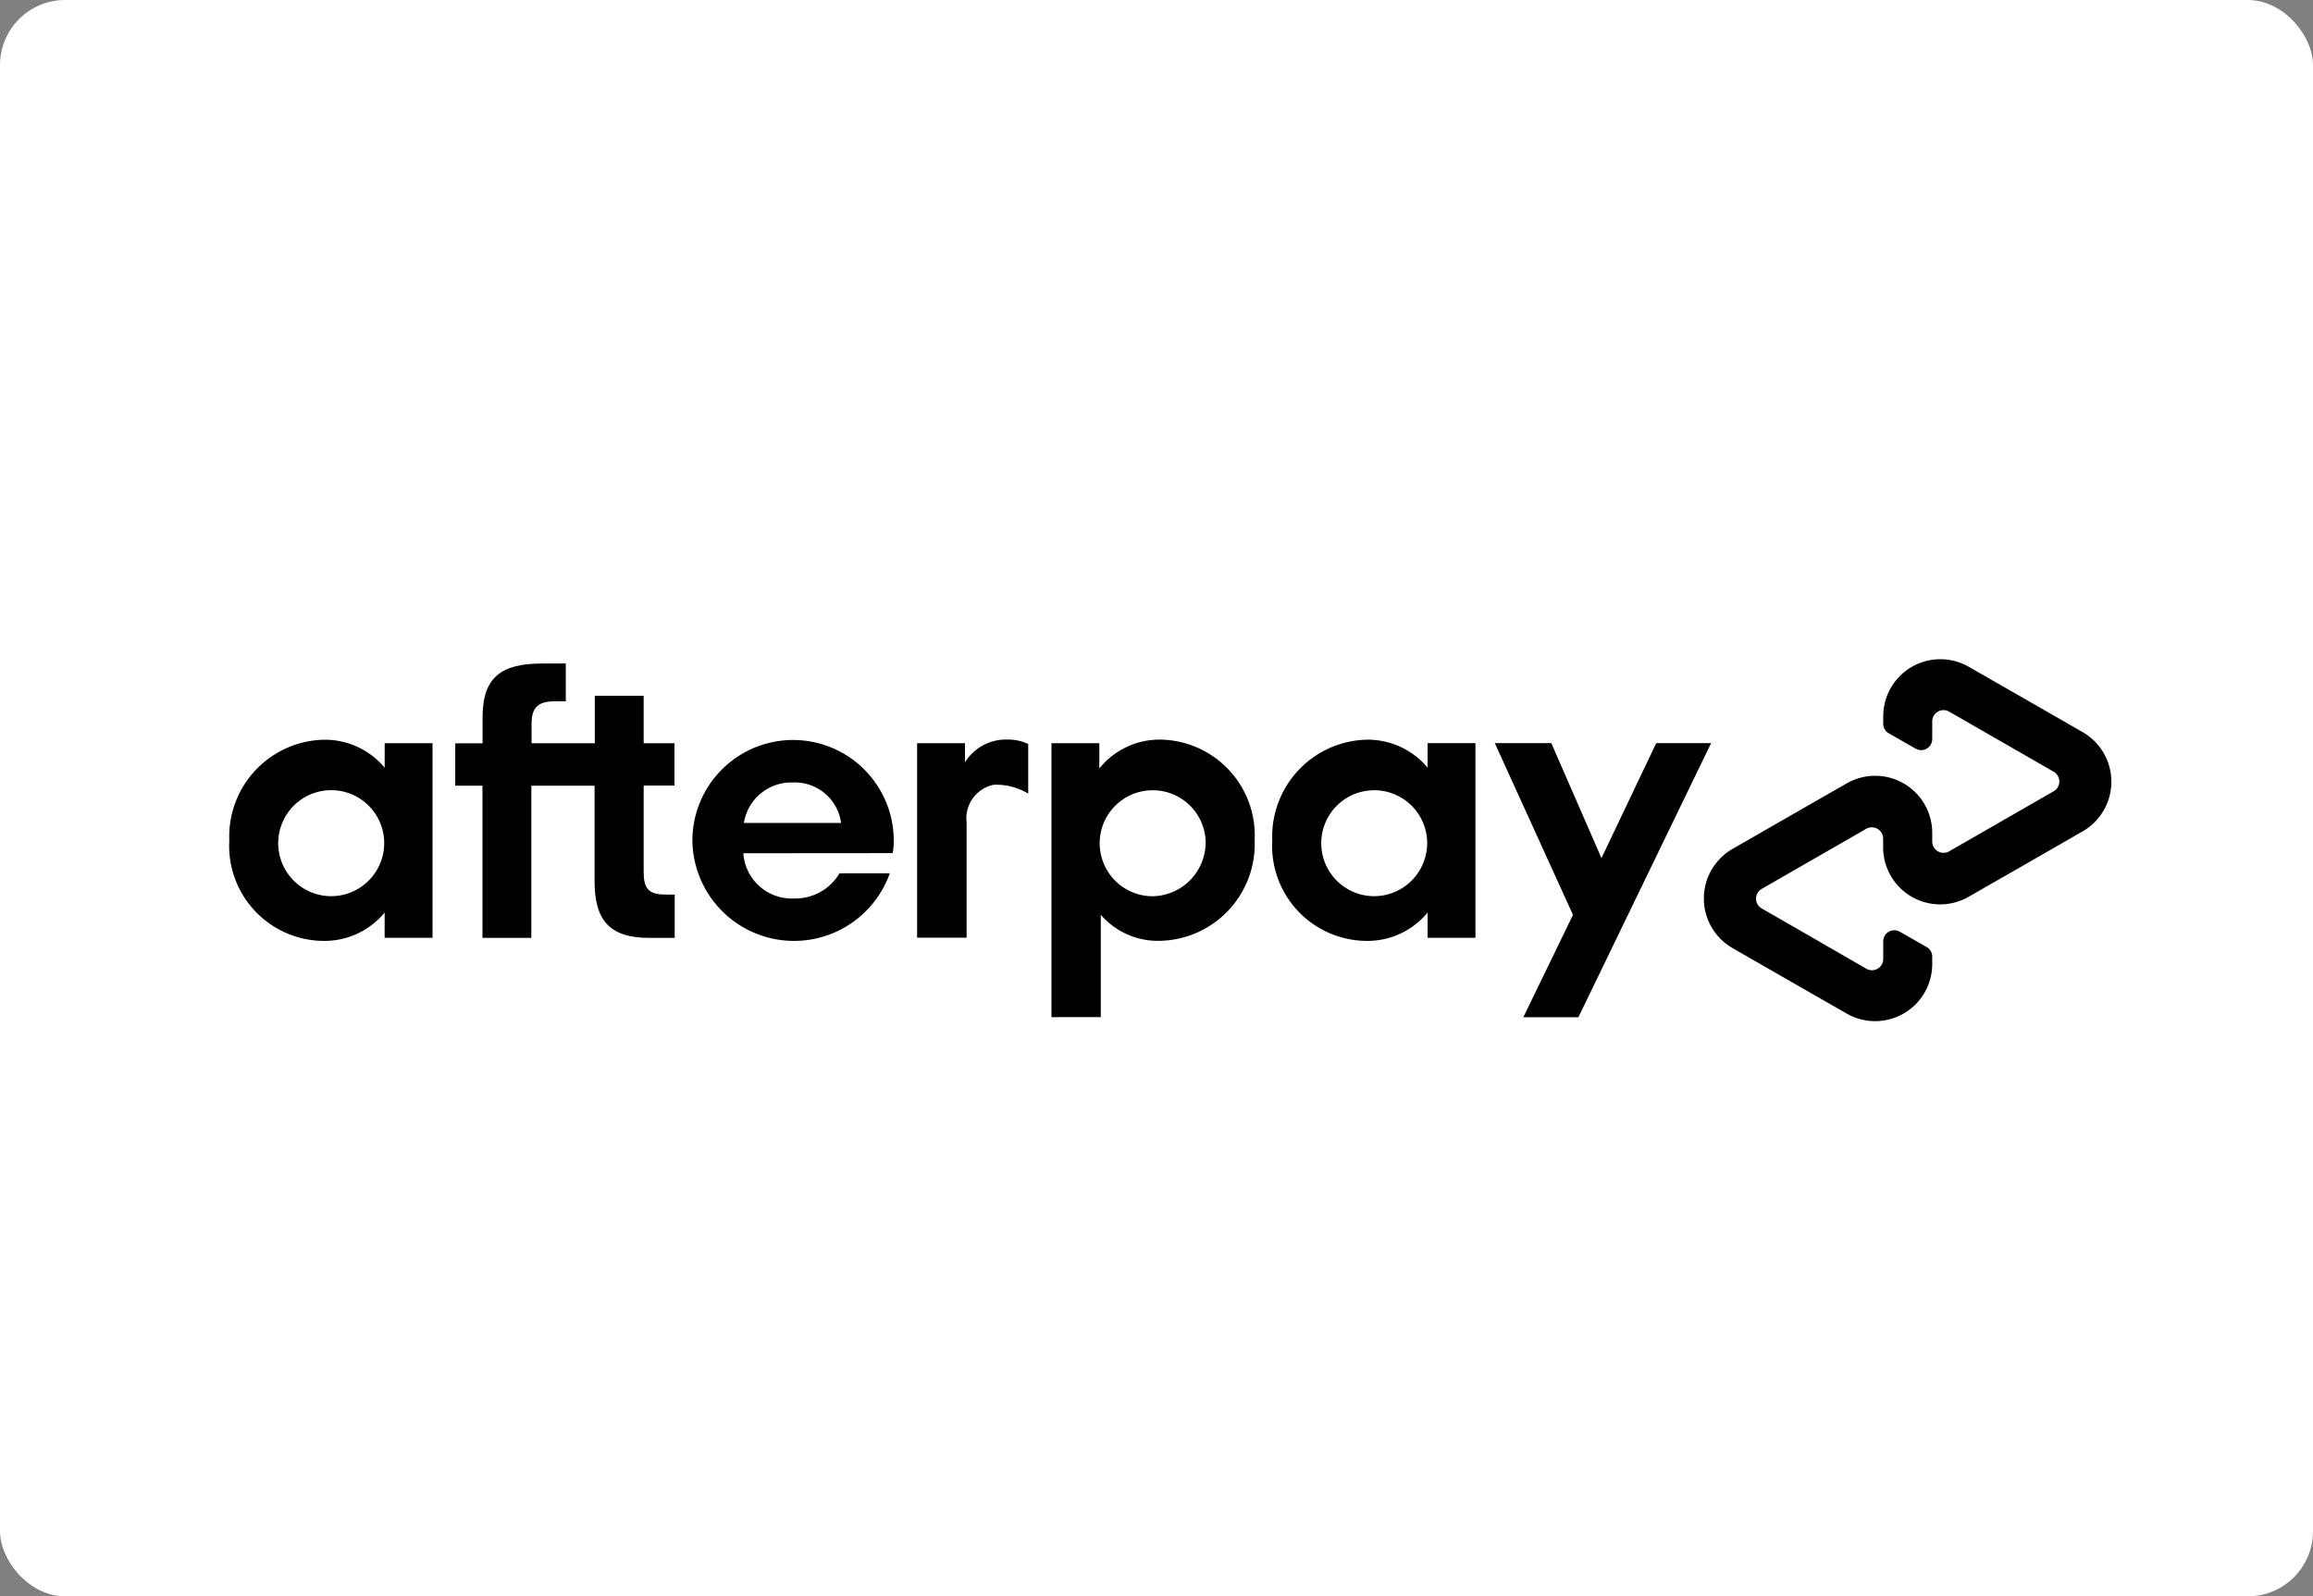 <svg xmlns="http://www.w3.org/2000/svg" width="71" height="49" viewBox="0 0 71 49">
  <rect x="0" y="0" width="71" height="49" fill="#808080" stroke="none"/>
  <g id="Group_17916" data-name="Group 17916" transform="translate(0 0.292)">
    <rect id="Rectangle_2338" data-name="Rectangle 2338" width="71" height="49" rx="2" transform="translate(0 -0.292)" fill="#fff"/>
    <g id="Afterpay_Logo_Black" transform="translate(7.04 19.946)">
      <path id="Path_15879" data-name="Path 15879" d="M1272.261,311.174l-1.74-1-1.765-1.011a1.753,1.753,0,0,0-2.626,1.519v.226a.341.341,0,0,0,.176.3l.82.468a.34.34,0,0,0,.508-.3v-.538a.347.347,0,0,1,.518-.3l1.609.925,1.6.92a.345.345,0,0,1,0,.6l-1.6.92-1.609.925a.347.347,0,0,1-.518-.3v-.267a1.752,1.752,0,0,0-2.626-1.519l-1.765,1.011-1.74,1a1.756,1.756,0,0,0,0,3.043l1.74,1,1.765,1.011a1.753,1.753,0,0,0,2.626-1.519v-.226a.341.341,0,0,0-.176-.3l-.82-.468a.34.34,0,0,0-.508.3v.538a.347.347,0,0,1-.518.3L1264,317.5l-1.6-.92a.345.345,0,0,1,0-.6l1.6-.92,1.609-.925a.347.347,0,0,1,.518.3v.267a1.751,1.751,0,0,0,2.626,1.519l1.765-1.011,1.74-1A1.756,1.756,0,0,0,1272.261,311.174Z" transform="translate(-1215.362 -308.933)"/>
      <g id="Group_17857" data-name="Group 17857" transform="translate(38.845 2.573)">
        <path id="Path_15880" data-name="Path 15880" d="M1139.639,360.1l-4.074,8.414h-1.69l1.524-3.143L1133,360.1h1.735l1.539,3.53,1.68-3.53Z" transform="translate(-1133 -360.1)"/>
      </g>
      <g id="Group_17859" data-name="Group 17859" transform="translate(0 0.129)">
        <g id="Group_17858" data-name="Group 17858">
          <path id="Path_15881" data-name="Path 15881" d="M365.352,361.093a1.627,1.627,0,1,0-1.624,1.71,1.632,1.632,0,0,0,1.624-1.71m.015,2.987v-.775a2.392,2.392,0,0,1-1.886.87,2.916,2.916,0,0,1-2.882-3.083A2.971,2.971,0,0,1,363.517,358a2.389,2.389,0,0,1,1.851.86v-.754h1.469v5.975Z" transform="translate(-360.6 -355.661)"/>
          <path id="Path_15882" data-name="Path 15882" d="M504.942,318.591c-.513,0-.659-.191-.659-.694v-2.65h.945v-1.3h-.945v-1.458h-1.5v1.458h-1.941v-.593c0-.5.191-.694.719-.694h.332V311.5h-.724c-1.242,0-1.831.407-1.831,1.65v.8H498.5v1.3h.835v4.672h1.5v-4.672h1.941v2.927c0,1.217.468,1.745,1.685,1.745h.775v-1.328Z" transform="translate(-491.565 -311.5)"/>
          <path id="Path_15883" data-name="Path 15883" d="M647.766,360.46a1.432,1.432,0,0,0-1.484-1.242,1.473,1.473,0,0,0-1.5,1.242Zm-3,.93a1.487,1.487,0,0,0,1.544,1.388,1.578,1.578,0,0,0,1.408-.774h1.544a3.12,3.12,0,0,1-6.06-1,3.09,3.09,0,1,1,6.181,0,1.882,1.882,0,0,1-.035.382Z" transform="translate(-628.988 -355.566)"/>
          <path id="Path_15884" data-name="Path 15884" d="M867.132,361a1.627,1.627,0,1,0-1.624,1.71,1.657,1.657,0,0,0,1.624-1.71m-4.732,5.426v-8.414h1.469v.775a2.374,2.374,0,0,1,1.886-.885,2.941,2.941,0,0,1,2.882,3.083,2.971,2.971,0,0,1-2.917,3.093,2.31,2.31,0,0,1-1.806-.8v3.143H862.4Z" transform="translate(-837.164 -355.566)"/>
          <path id="Path_15885" data-name="Path 15885" d="M1001.952,361.093a1.626,1.626,0,1,0-1.624,1.71,1.632,1.632,0,0,0,1.624-1.71m.015,2.987v-.775a2.392,2.392,0,0,1-1.886.87,2.916,2.916,0,0,1-2.882-3.083,2.971,2.971,0,0,1,2.917-3.093,2.389,2.389,0,0,1,1.851.86v-.754h1.468v5.975Z" transform="translate(-965.185 -355.661)"/>
          <path id="Path_15886" data-name="Path 15886" d="M781.873,358.594a1.478,1.478,0,0,1,1.293-.694,1.462,1.462,0,0,1,.644.136v1.524a1.887,1.887,0,0,0-1.061-.272,1.052,1.052,0,0,0-.83,1.157v3.536H780.4v-5.97h1.469v.583Z" transform="translate(-759.288 -355.566)"/>
        </g>
      </g>
    </g>
  </g>
</svg>
